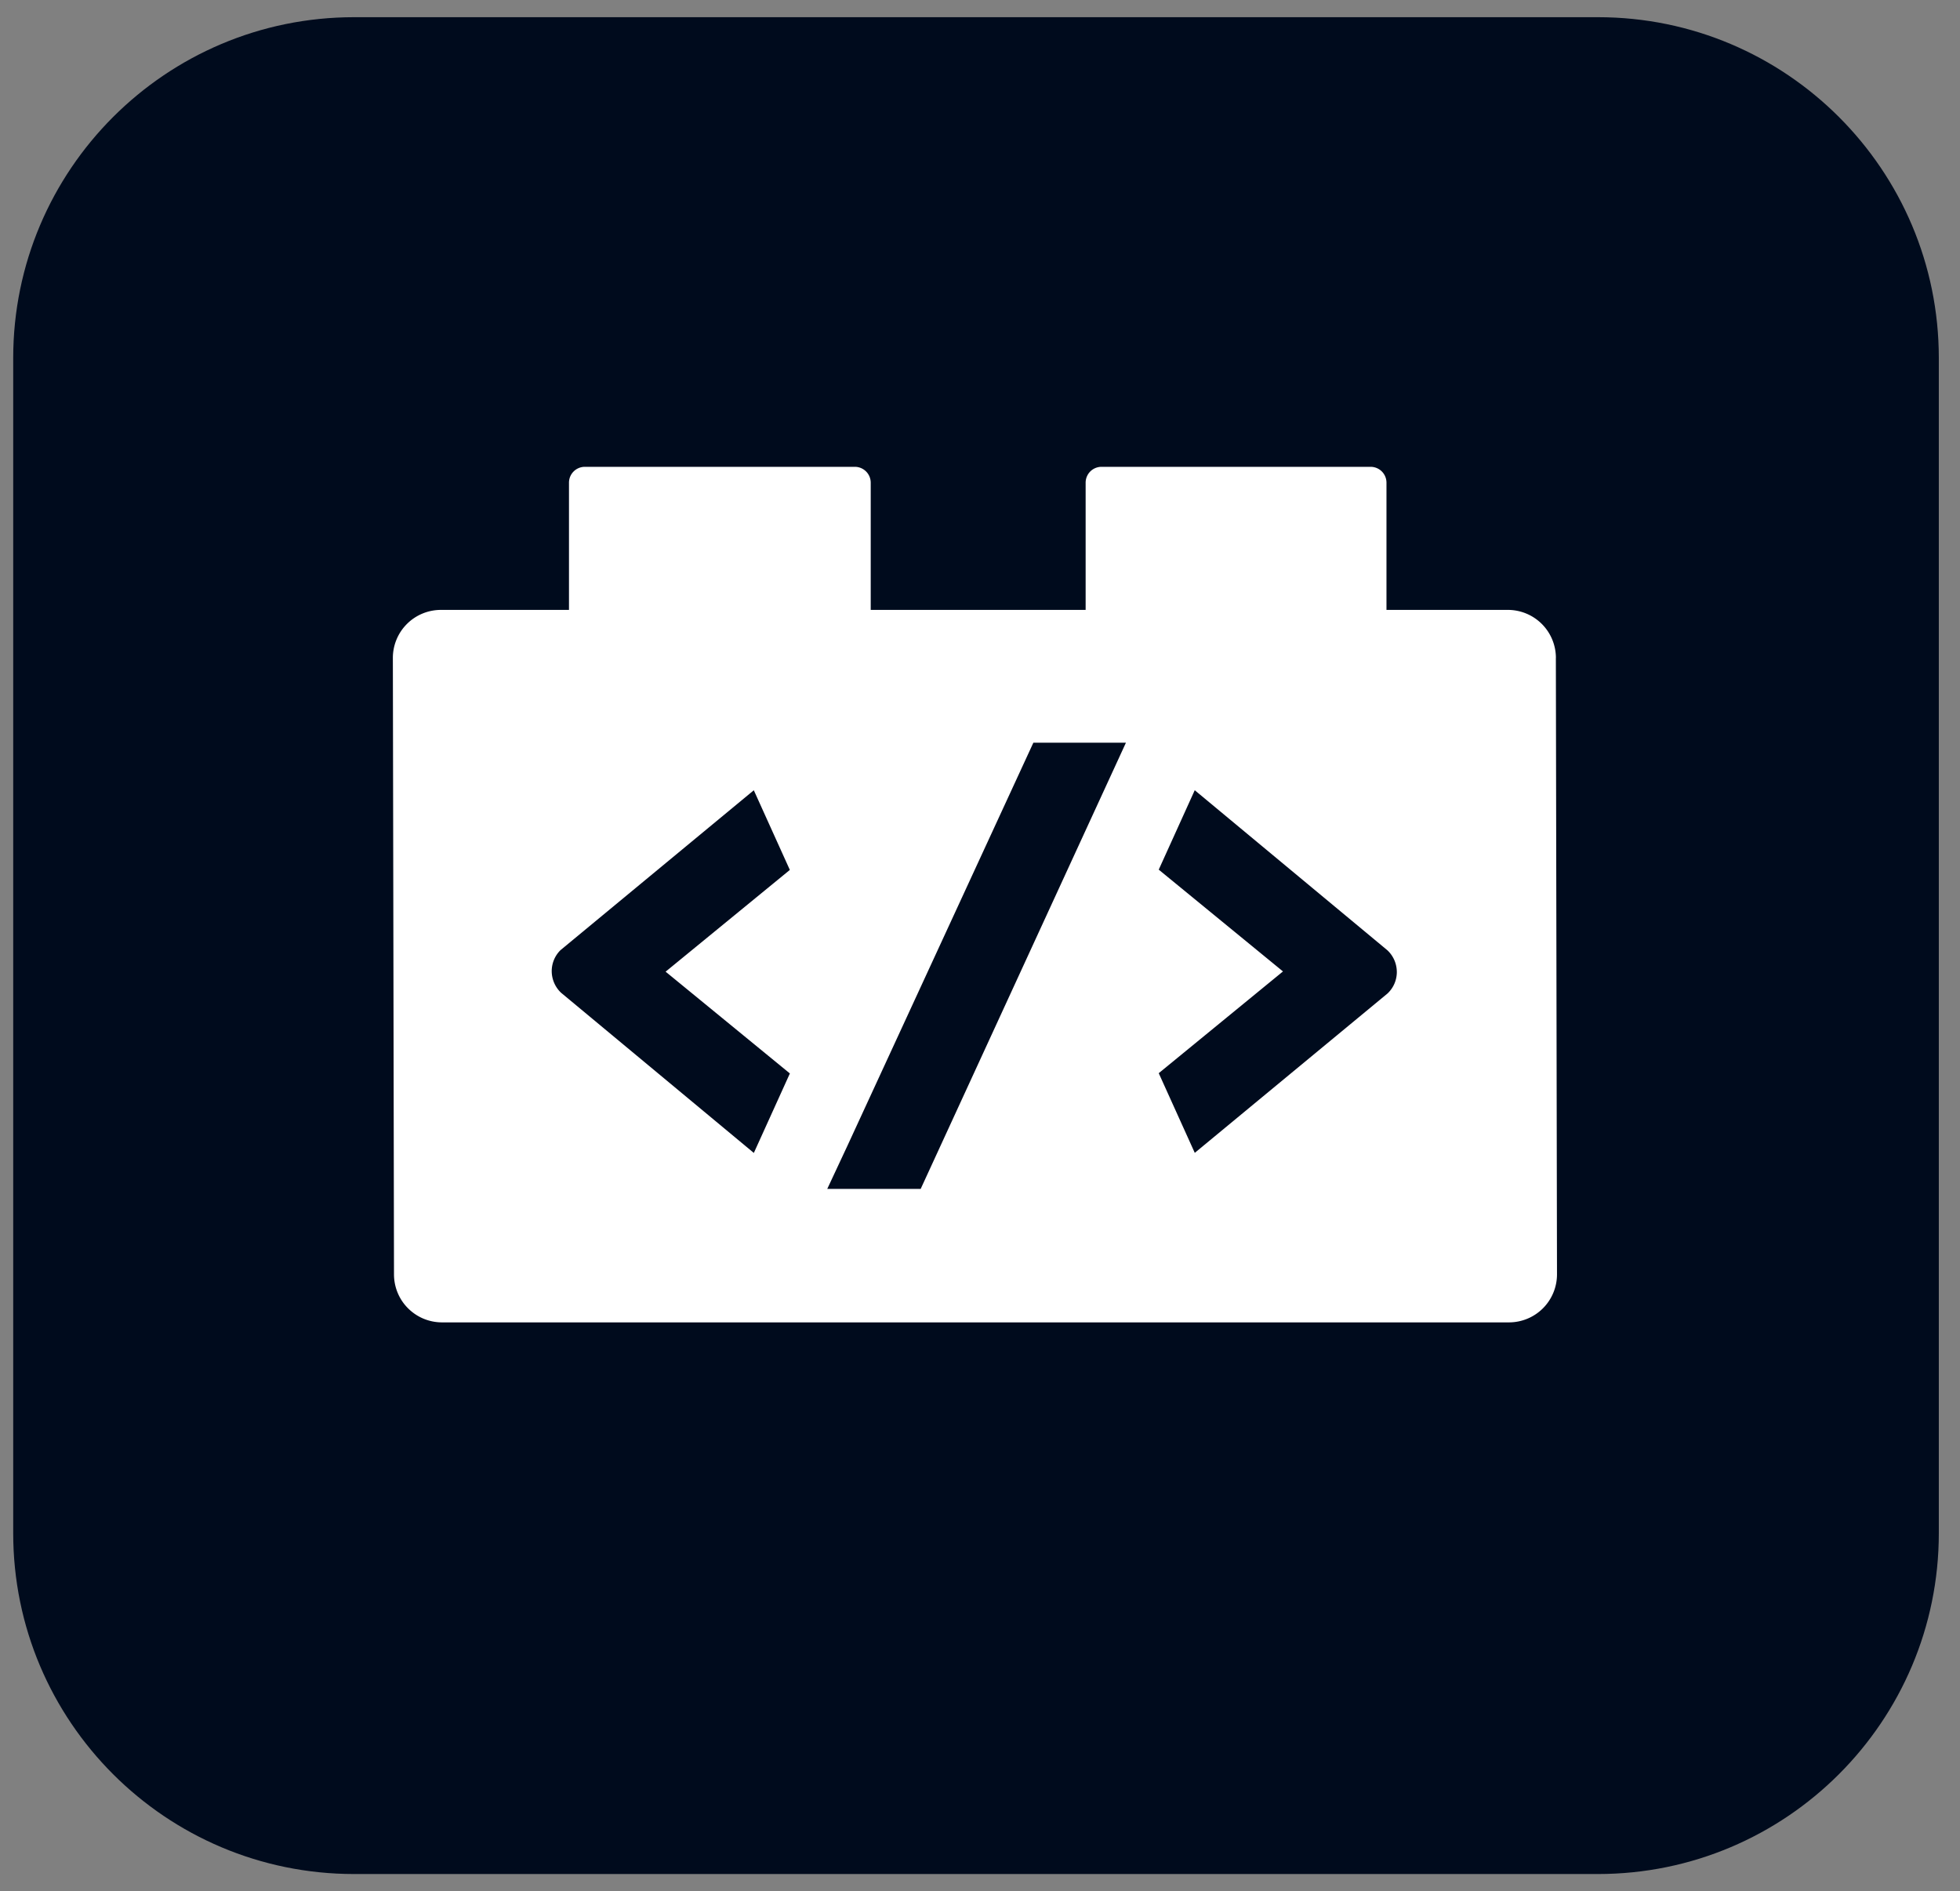 <svg xmlns="http://www.w3.org/2000/svg" width="57" height="55" fill="none" viewBox="0 0 57 55">
  <rect x="0" y="0" width="57" height="55" fill="#808080" stroke="none"/>
  <defs>
    <clipPath id="a">
      <path fill="#fff" d="M.384.5h56v54h-56z"/>
    </clipPath>
  </defs>
  <g clip-path="url(#a)">
    <path fill="#000B1D" d="M46.471.5H10.298C4.823.5.384 4.939.384 10.414v34.172c0 5.475 4.439 9.914 9.914 9.914h36.172c5.475 0 9.914-4.439 9.914-9.914V10.414C56.384 4.939 51.946.5 46.471.5Z"/>
    <path fill="#fff" d="M45.248 19.134c0-.37-.147-.726-.409-.988a1.397 1.397 0 0 0-.988-.409h-3.53v-3.699c0-.061-.012-.121-.035-.177a.462.462 0 0 0-.1-.15.463.463 0 0 0-.15-.1.463.463 0 0 0-.177-.035h-7.825c-.061 0-.121.012-.177.035a.463.463 0 0 0-.15.1.462.462 0 0 0-.1.15.463.463 0 0 0-.035.177v3.699h-6.25v-3.699a.462.462 0 0 0-.463-.462h-7.85a.463.463 0 0 0-.327.135.462.462 0 0 0-.135.327v3.699h-3.725c-.37 0-.726.147-.988.409a1.397 1.397 0 0 0-.409.988l.033 17.927c0 .183.036.365.106.534.07.17.173.324.303.453.13.13.284.233.453.303.17.07.351.106.534.106h31.029a1.396 1.396 0 0 0 .988-.409 1.397 1.397 0 0 0 .409-.988l-.033-17.927ZM21.921 33.528l-5.603-4.656a.867.867 0 0 1-.201-.286.868.868 0 0 1-.072-.343.857.857 0 0 1 .066-.331.854.854 0 0 1 .189-.28l5.622-4.65 1.048 2.317-3.613 2.959 3.614 2.96-1.048 2.311Zm4.853 1.047h-2.716l.589-1.26 5.405-11.716h2.692l-5.969 12.976Zm13.593-5.698-.019.018-5.602 4.632-1.048-2.317 3.613-2.959-3.613-2.96 1.047-2.31 5.604 4.656a.87.87 0 0 1 .201.286c.047.108.071.225.072.343a.858.858 0 0 1-.066.331.858.858 0 0 1-.189.28Z"/>
  </g>
</svg>
